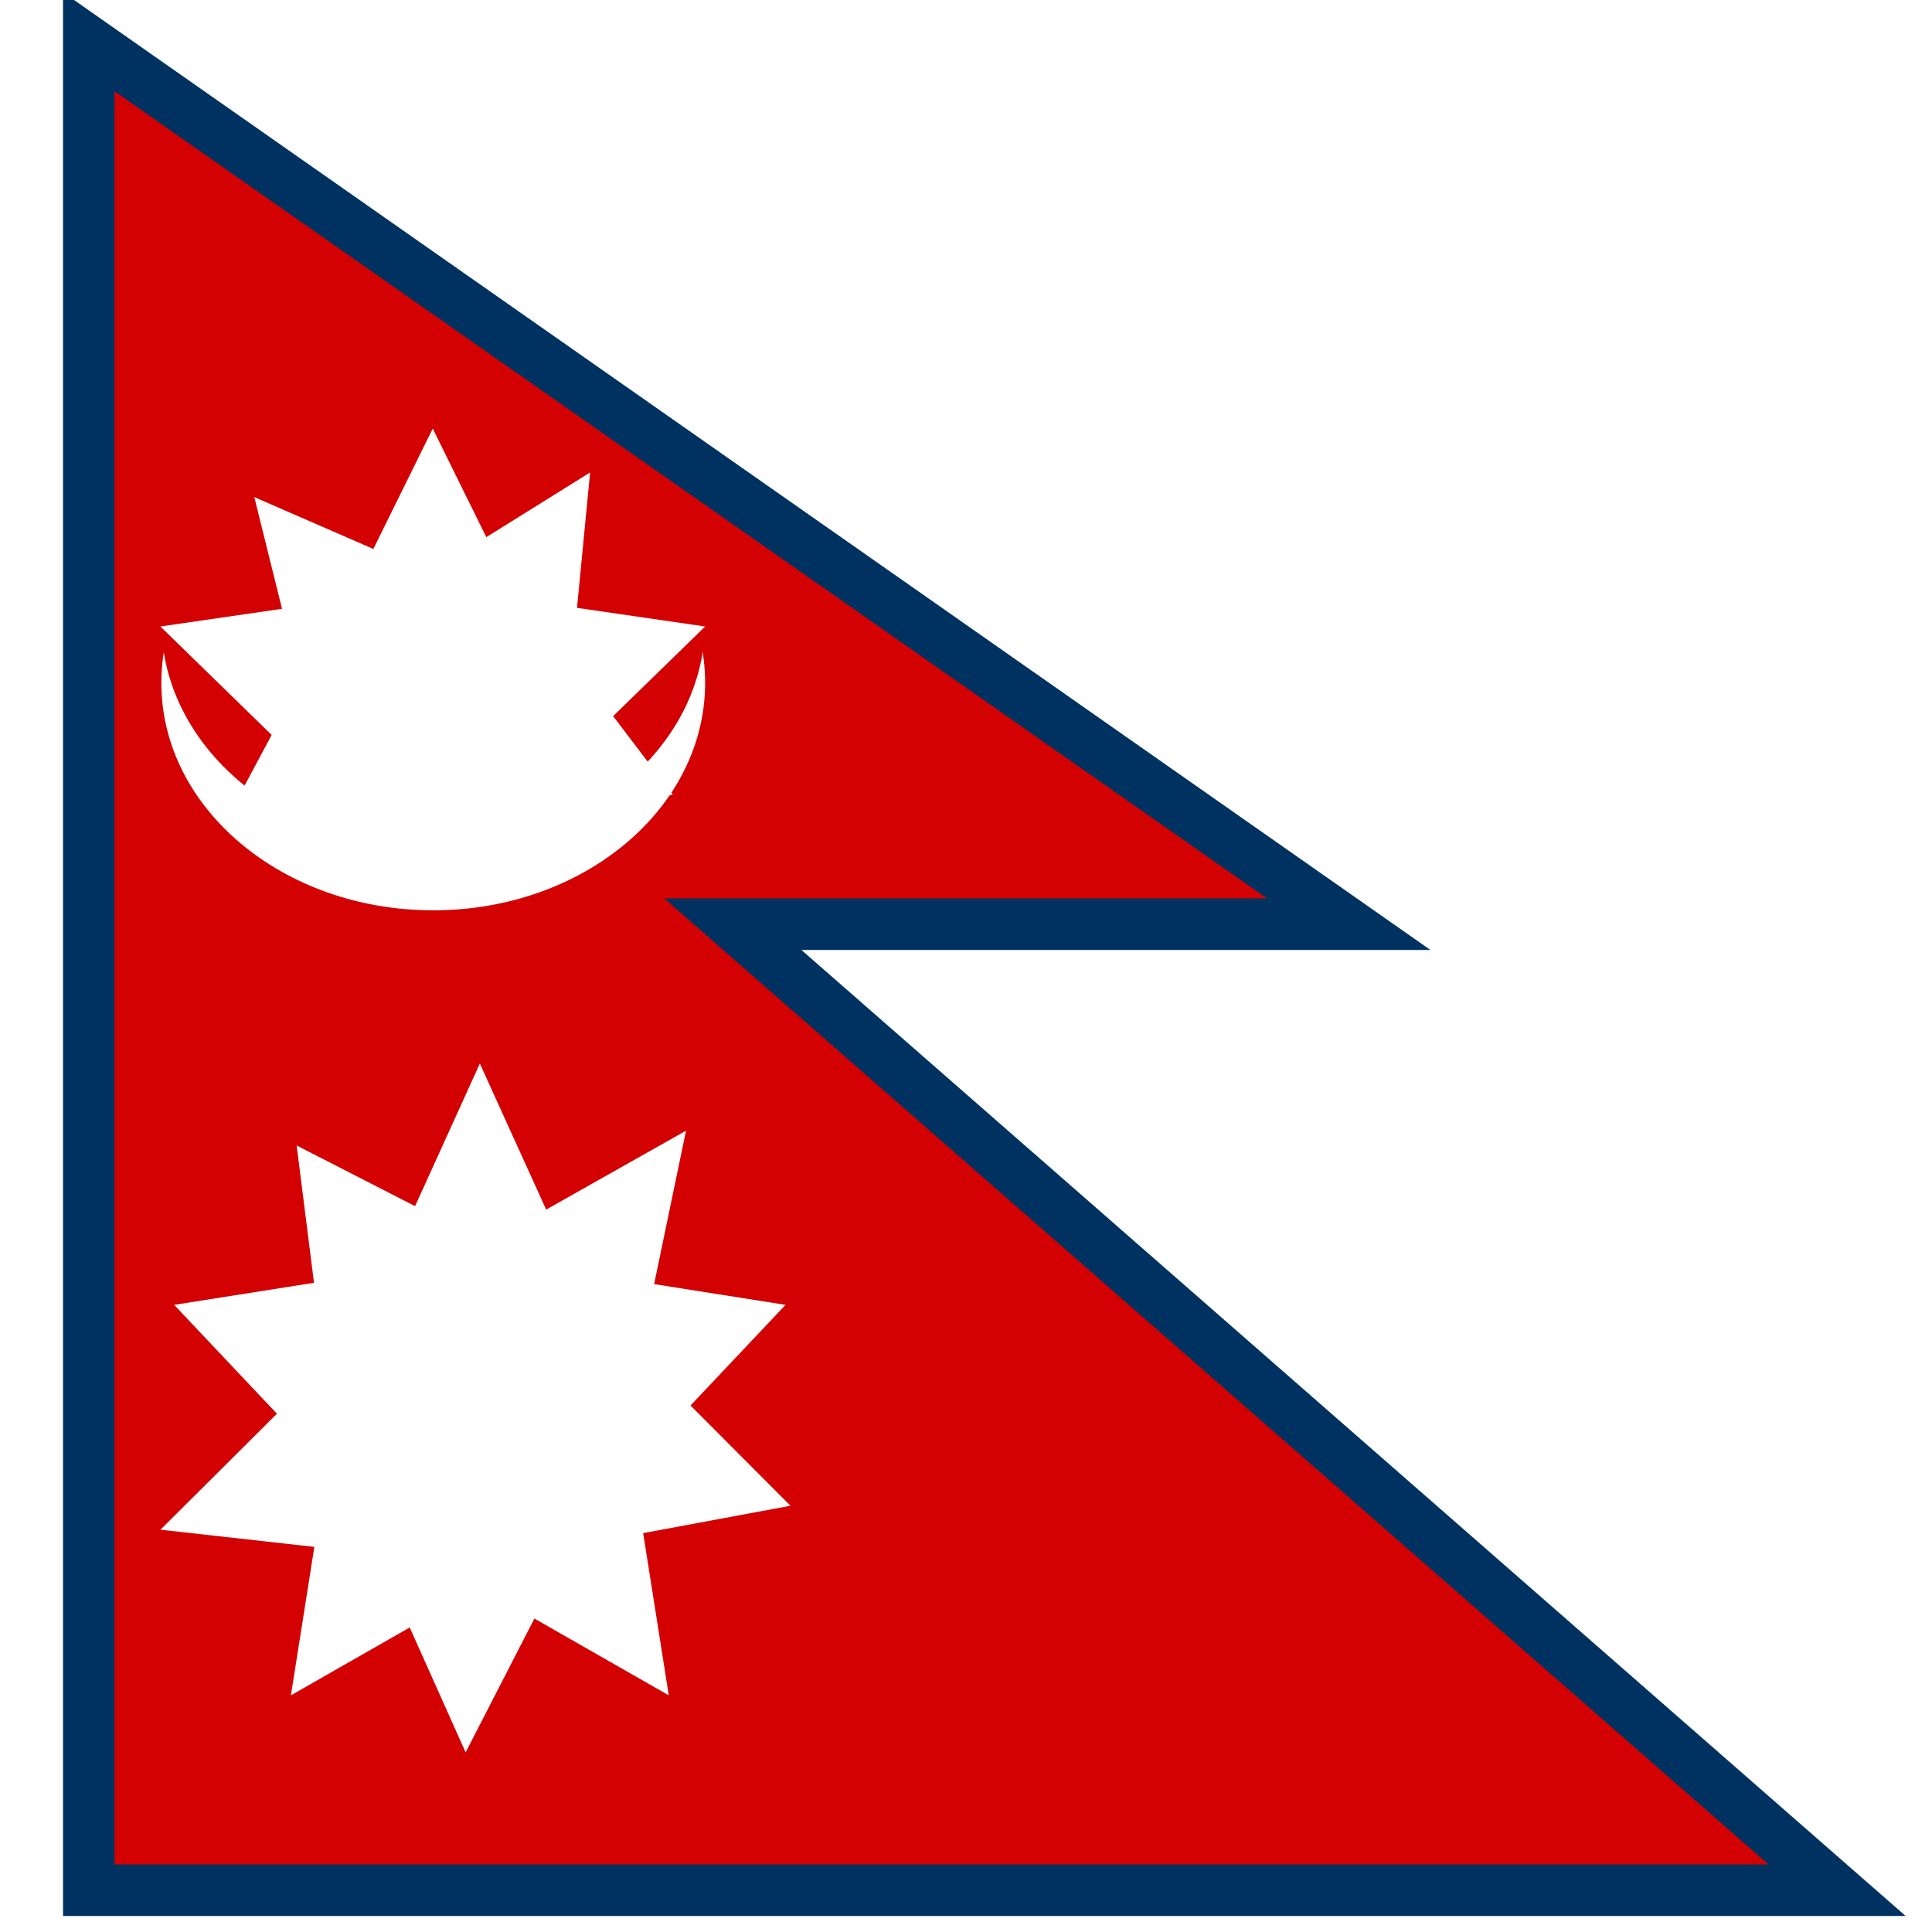 <svg id="eEhVBtG4Lv81" xmlns="http://www.w3.org/2000/svg" xmlns:xlink="http://www.w3.org/1999/xlink" viewBox="0 0 300 300" shape-rendering="geometricPrecision" text-rendering="geometricPrecision" project-id="169a27414de84e7fac98fb26309ce006" export-id="5541341912194d56b05c171efe0de070" cached="false"><rect width="300" height="300" rx="0" ry="0" fill="#fff" stroke-width="0"/><polygon points="12.063,-11.171 -83.576,-11.171 87.884,138.829 -183.59,138.829 -183.59,-148.197 12.063,-11.171" transform="translate(197.376 154.684)" fill="#d30101" stroke="#003261" stroke-width="8"/><ellipse rx="42.219" ry="35.326" transform="translate(67.273 106.028)" fill="#fff" stroke-width="0"/><ellipse rx="42.219" ry="35.326" transform="translate(67.273 96.55)" fill="#d30101" stroke-width="0"/><polygon points="0,-44.471 13.07,-17.989 42.294,-13.742 21.147,6.871 29.37,16.128 0,22.236 -11.725,22.236 -21.147,6.871 -42.294,-13.742 -13.07,-17.989 0,-44.471" transform="translate(67.197 111.022)" fill="#fff" stroke-width="0"/><polygon points="0,-44.471 13.07,-17.989 37.265,-8.724 21.147,6.871 11.061,17.679 0.874,26.193 -19.528,32.115 -21.147,6.871 -42.294,-13.742 -13.07,-17.989 0,-44.471" transform="matrix(.85 0.527 -.527 0.85 68.197 111.161)" fill="#fff" stroke-width="0"/><polygon points="0,-68.557 20.148,-27.732 65.202,-21.185 32.601,10.593 40.297,55.464 0,34.279 -40.297,55.464 -32.601,10.593 -65.202,-21.185 -20.148,-27.732 0,-68.557" transform="matrix(.728 0 0 0.791 74.51 219.377)" fill="#fff" stroke-width="0"/><polygon points="0,-68.557 20.148,-27.732 65.202,-21.185 32.601,10.593 40.297,55.464 0,34.279 -40.297,55.464 -32.601,10.593 -65.202,-21.185 -20.148,-27.732 0,-68.557" transform="matrix(.588 0.429 -.467 0.639 74.51 219.377)" fill="#fff" stroke-width="0"/></svg>
